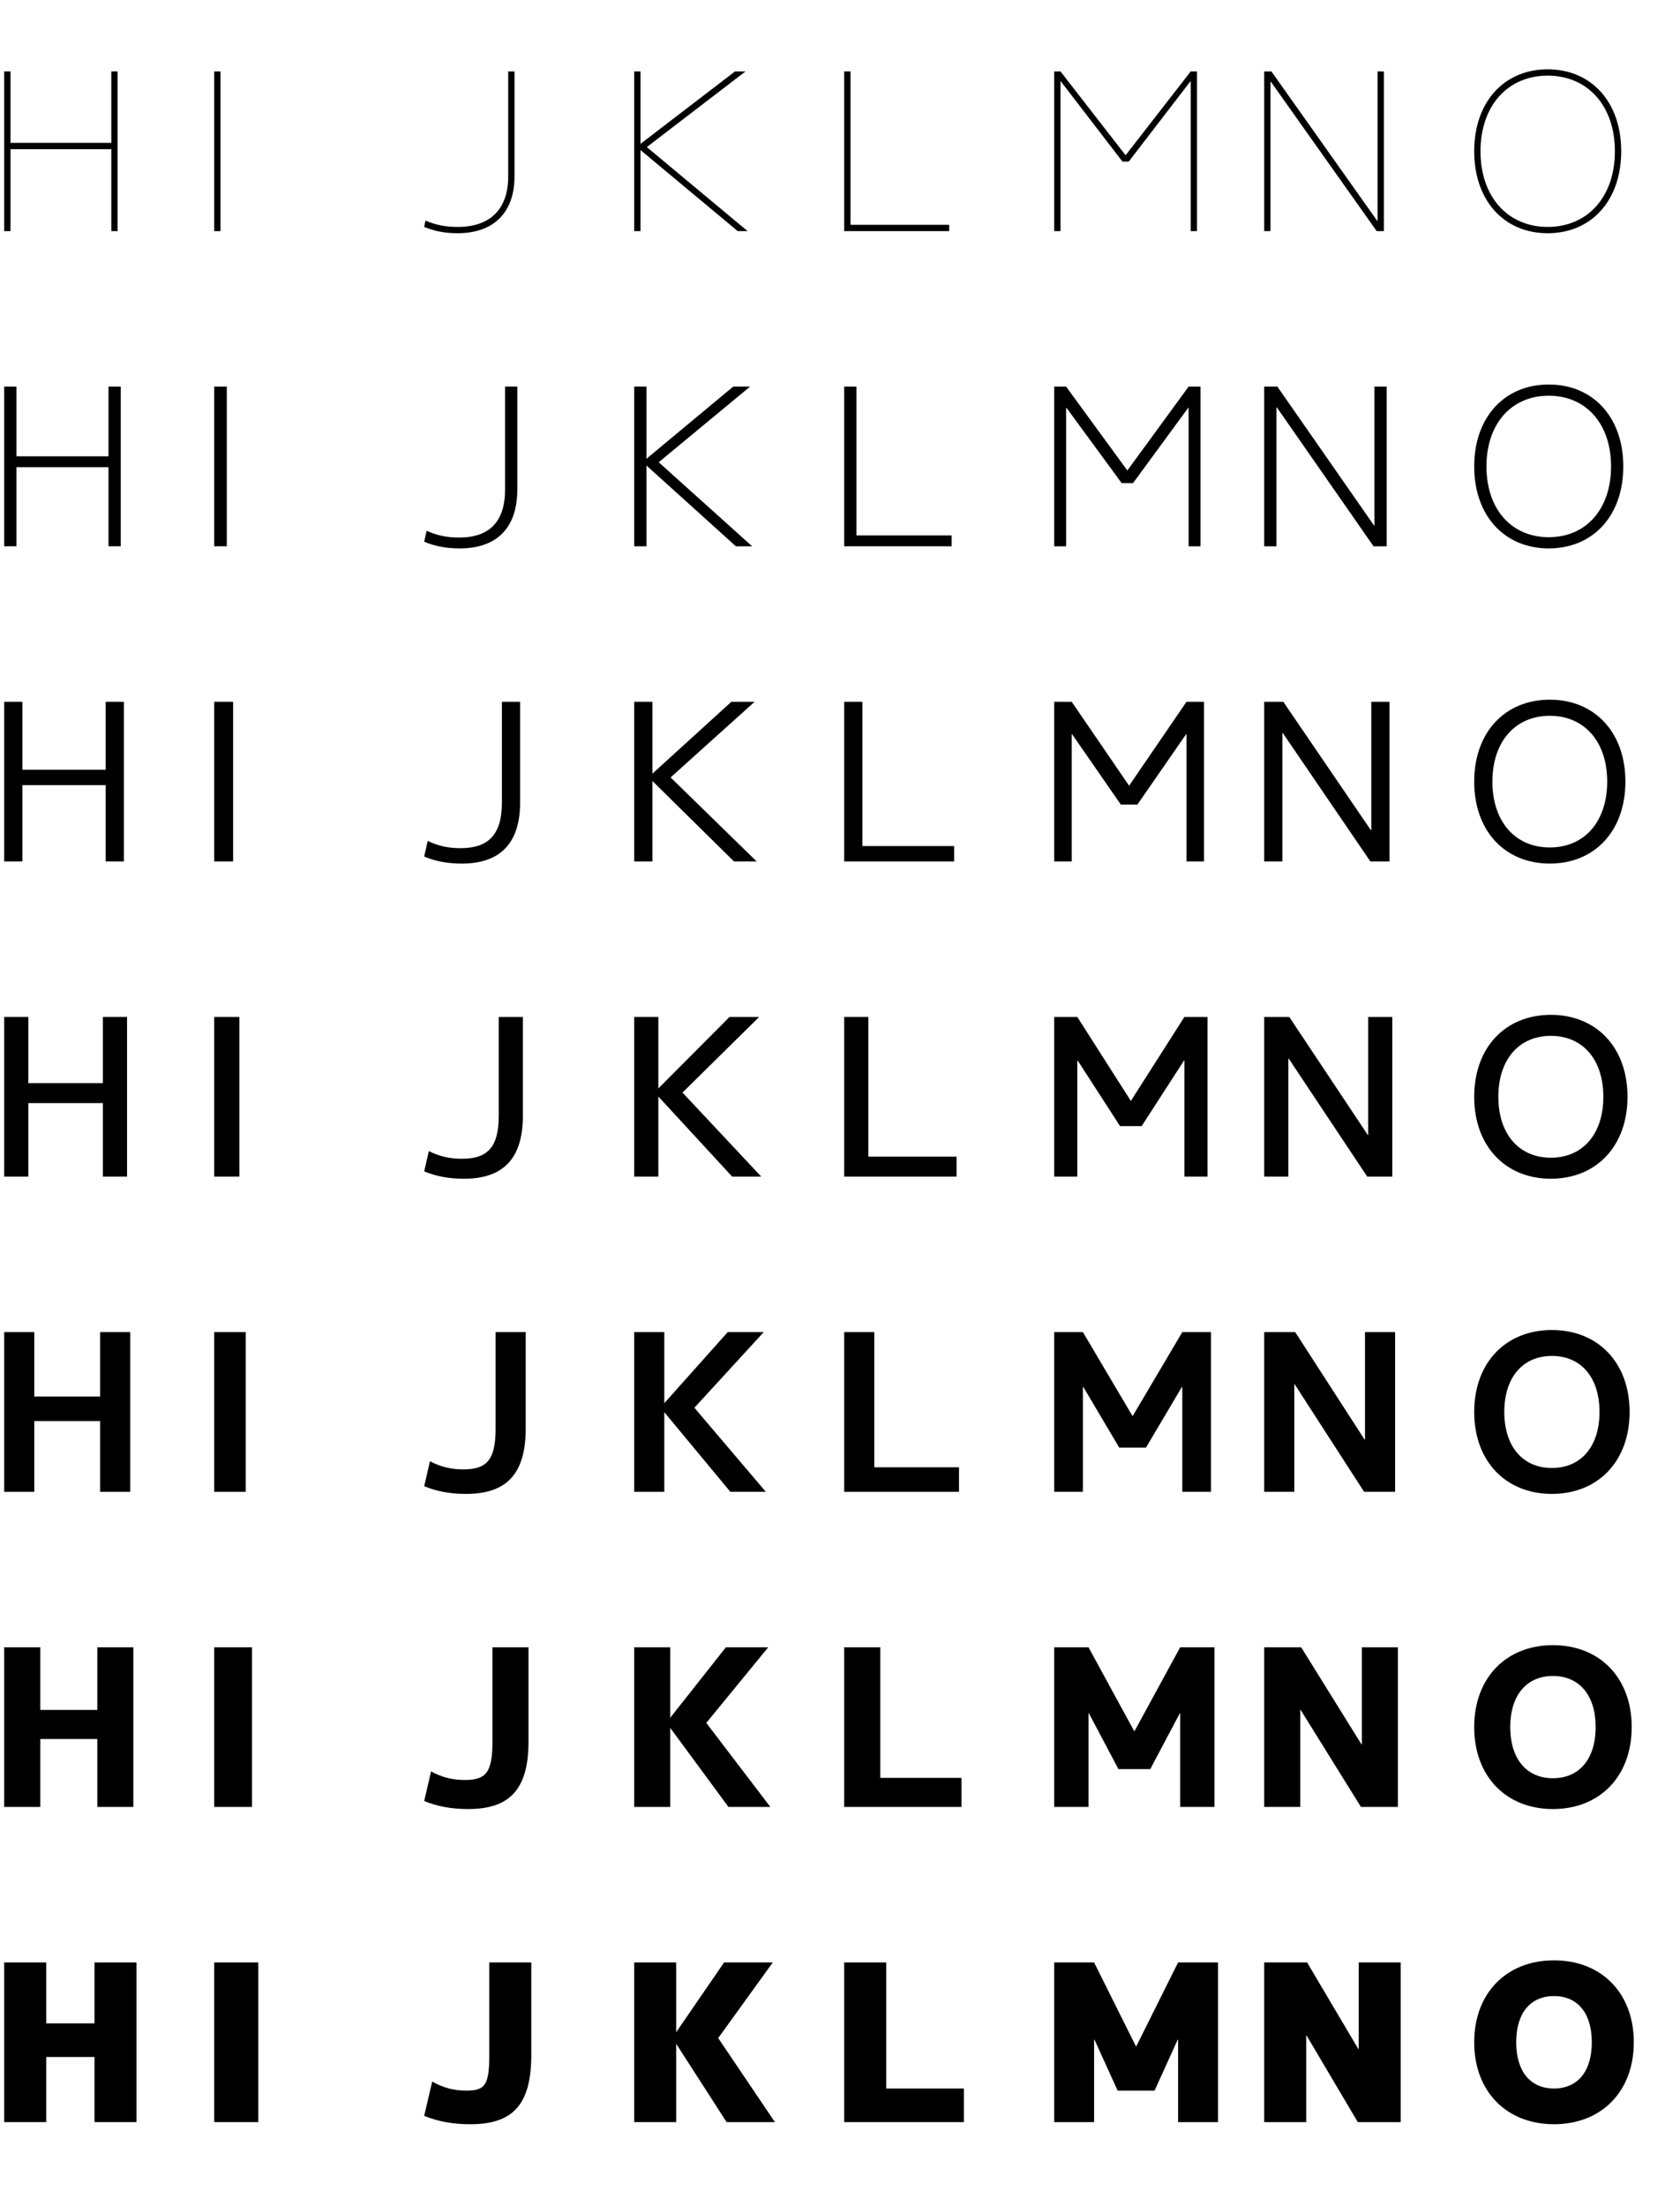 <?xml version="1.0" encoding="utf-8"?>
<!-- Generator: Adobe Illustrator 11.0, SVG Export Plug-In . SVG Version: 6.0.0 Build 78)  -->
<!DOCTYPE svg PUBLIC "-//W3C//DTD SVG 1.0//EN"    "http://www.w3.org/TR/2001/REC-SVG-20010904/DTD/svg10.dtd">
<svg  xmlns="http://www.w3.org/2000/svg" xmlns:xlink="http://www.w3.org/1999/xlink" xmlns:a="http://ns.adobe.com/AdobeSVGViewerExtensions/3.0/"
	 width="800" height="1050" viewBox="0 0 800 1050" overflow="visible" enable-background="new 0 0 800 1050" xml:space="preserve">
		<g id="レイヤー1">
			<g>
				<rect fill="none" width="100" height="150"/> 
				<rect x="100" fill="none" width="100" height="150"/> 
				<rect x="200" fill="none" width="100" height="150"/> 
				<rect x="300" fill="none" width="100" height="150"/> 
				<rect x="400" fill="none" width="100" height="150"/> 
				<rect x="500" fill="none" width="100" height="150"/> 
				<rect x="600" fill="none" width="100" height="150"/> 
				<rect x="700" fill="none" width="100" height="150"/> 
				<rect y="150" fill="none" width="100" height="150"/> 
				<rect x="100" y="150" fill="none" width="100" height="150"/> 
				<rect x="200" y="150" fill="none" width="100" height="150"/> 
				<rect x="300" y="150" fill="none" width="100" height="150"/> 
				<rect x="400" y="150" fill="none" width="100" height="150"/> 
				<rect x="500" y="150" fill="none" width="100" height="150"/> 
				<rect x="600" y="150" fill="none" width="100" height="150"/> 
				<rect x="700" y="150" fill="none" width="100" height="150"/> 
				<rect y="300" fill="none" width="100" height="150"/> 
				<rect x="100" y="300" fill="none" width="100" height="150"/> 
				<rect x="200" y="300" fill="none" width="100" height="150"/> 
				<rect x="300" y="300" fill="none" width="100" height="150"/> 
				<rect x="400" y="300" fill="none" width="100" height="150"/> 
				<rect x="500" y="300" fill="none" width="100" height="150"/> 
				<rect x="600" y="300" fill="none" width="100" height="150"/> 
				<rect x="700" y="300" fill="none" width="100" height="150"/> 
				<rect y="450" fill="none" width="100" height="150"/> 
				<rect x="100" y="450" fill="none" width="100" height="150"/> 
				<rect x="200" y="450" fill="none" width="100" height="150"/> 
				<rect x="300" y="450" fill="none" width="100" height="150"/> 
				<rect x="400" y="450" fill="none" width="100" height="150"/> 
				<rect x="500" y="450" fill="none" width="100" height="150"/> 
				<rect x="600" y="450" fill="none" width="100" height="150"/> 
				<rect x="700" y="450" fill="none" width="100" height="150"/> 
				<rect y="600" fill="none" width="100" height="150"/> 
				<rect x="100" y="600" fill="none" width="100" height="150"/> 
				<rect x="200" y="600" fill="none" width="100" height="150"/> 
				<rect x="300" y="600" fill="none" width="100" height="150"/> 
				<rect x="400" y="600" fill="none" width="100" height="150"/> 
				<rect x="500" y="600" fill="none" width="100" height="150"/> 
				<rect x="600" y="600" fill="none" width="100" height="150"/> 
				<rect x="700" y="600" fill="none" width="100" height="150"/> 
				<rect y="750" fill="none" width="100" height="150"/> 
				<rect x="100" y="750" fill="none" width="100" height="150"/> 
				<rect x="200" y="750" fill="none" width="100" height="150"/> 
				<rect x="300" y="750" fill="none" width="100" height="150"/> 
				<rect x="400" y="750" fill="none" width="100" height="150"/> 
				<rect x="500" y="750" fill="none" width="100" height="150"/> 
				<rect x="600" y="750" fill="none" width="100" height="150"/> 
				<rect x="700" y="750" fill="none" width="100" height="150"/> 
				<rect y="900" fill="none" width="100" height="150"/> 
				<rect x="100" y="900" fill="none" width="100" height="150"/> 
				<rect x="200" y="900" fill="none" width="100" height="150"/> 
				<rect x="300" y="900" fill="none" width="100" height="150"/> 
				<rect x="400" y="900" fill="none" width="100" height="150"/> 
				<rect x="500" y="900" fill="none" width="100" height="150"/> 
				<rect x="600" y="900" fill="none" width="100" height="150"/> 
				<rect x="700" y="900" fill="none" width="100" height="150"/> 
			</g>
			<polygon points="5,68 5,34 2,34 2,110 5,110 5,71 53,71 53,110 56,110 56,34 53,34 53,68 "/>
			<polygon points="659,34 656,34 656,105.078 655.8,105.078 605.432,34 602,34 602,110 605,110 605,38.922 
				605.2,38.922 655.568,110 659,110 "/>
			<rect x="102" y="34" width="3" height="76"/> 
			<polygon points="405,34 402,34 402,110 452,110 452,107 405,107 "/>
			<path d="M702,72c0,23.505,14.257,39,35,39v-3c-19.14,0-32-14.467-32-36s12.86-36,32-36
				s32,14.467,32,36s-12.86,36-32,36v3c20.743,0,35-15.495,35-39s-14.257-39-35-39S702,48.495,702,72z"/>
			<path d="M245,34h-3v50c0,15.477-8.523,24-24,24c-5.938,0-10.284-0.889-15.4-3L202,108
				c5,2.062,9.831,3,16,3c16.674,0,27-9.495,27-27V34z"/>
			<rect x="302" y="34" width="3" height="76"/> 
			<polygon points="308,70 355,34 350,34 303.156,69.88 351.3,110 356,110 "/>
			<polygon points="536,73.9 505,34 502,34 502,110 505,110 505,38.782 505.2,38.782 534.5,76.9 
				537.5,76.9 566.8,38.782 567,38.782 567,110 570,110 570,34 567,34 536,73.9 "/>
			<polygon points="407.833,184.005 402,184.005 402,260.005 453.167,260.005 453.167,254.838 
				407.833,254.838 "/>
			<polygon points="410.667,334.009 402,334.009 402,410.009 454.333,410.009 454.333,402.676 
				410.667,402.676 "/>
			<polygon points="413.5,484 402,484 402,560 455.5,560 455.5,550.5 413.5,550.5 "/>
			<polygon points="416.333,634.004 402,634.004 402,710.004 456.667,710.004 456.667,698.338 
				416.333,698.338 "/>
			<polygon points="419.167,783.996 402,783.996 402,859.996 457.833,859.996 457.833,846.162 
				419.167,846.162 "/>
			<polygon points="422,934 402,934 402,1010 459,1010 459,994 422,994 "/>
			<polygon points="7.833,217.171 7.833,184.005 2,184.005 2,260.005 7.833,260.005 
				7.833,222.338 51.667,222.338 51.667,260.005 57.5,260.005 57.5,184.005 
				51.667,184.005 51.667,217.171 "/>
			<polygon points="10.667,366.342 10.667,334.009 2,334.009 2,410.009 10.667,410.009 
				10.667,373.676 50.333,373.676 50.333,410.009 59,410.009 59,334.009 50.333,334.009 
				50.333,366.342 "/>
			<polygon points="13.5,515.5 13.5,484 2,484 2,560 13.5,560 13.5,525 49,525 49,560 60.5,560 60.5,484 49,484 49,515.5 "/>
			<polygon points="16.333,664.671 16.333,634.004 2,634.004 2,710.004 16.333,710.004 
				16.333,676.338 47.667,676.338 47.667,710.004 62,710.004 62,634.004 47.667,634.004 
				47.667,664.671 "/>
			<polygon points="19.167,813.829 19.167,783.996 2,783.996 2,859.996 19.167,859.996 
				19.167,827.662 46.333,827.662 46.333,859.996 63.5,859.996 63.5,783.996 
				46.333,783.996 46.333,813.829 "/>
			<polygon points="22,963 22,934 2,934 2,1010 22,1010 22,979 45,979 45,1010 65,1010 65,934 45,934 45,963 "/>
			<rect x="102" y="184.005" width="6" height="76"/> 
			<rect x="102" y="334.009" width="9" height="76"/> 
			<rect x="102" y="484" width="12" height="76"/> 
			<rect x="102" y="634.004" width="15" height="76"/> 
			<rect x="102" y="783.996" width="18" height="76"/> 
			<rect x="102" y="934" width="21" height="76"/> 
			<polygon points="660.333,184.005 654.5,184.005 654.5,250.099 654.3,250.099 608.265,184.005 
				602,184.005 602,260.005 607.833,260.005 607.833,193.91 608.033,193.91 
				654.068,260.005 660.333,260.005 "/>
			<polygon points="661.667,334.009 653,334.009 653,395.12 652.8,395.12 611.099,334.009 
				602,334.009 602,410.009 610.667,410.009 610.667,348.898 610.867,348.898 
				652.568,410.009 661.667,410.009 "/>
			<polygon points="663,484 651.5,484 651.5,540.128 651.3,540.128 613.932,484 602,484 602,560 613.5,560 
				613.5,503.872 613.7,503.872 651.068,560 663,560 "/>
			<polygon points="664.333,634.004 650,634.004 650,685.149 649.8,685.149 616.765,634.004 
				602,634.004 602,710.004 616.333,710.004 616.333,658.86 616.533,658.86 
				649.568,710.004 664.333,710.004 "/>
			<polygon points="665.667,783.996 648.5,783.996 648.5,830.157 648.3,830.157 619.599,783.996 
				602,783.996 602,859.996 619.167,859.996 619.167,813.833 619.367,813.833 
				648.068,859.996 665.667,859.996 "/>
			<polygon points="667,934 647,934 647,975.178 646.8,975.178 622.432,934 602,934 602,1010 622,1010 
				622,968.822 622.2,968.822 646.568,1010 667,1010 "/>
			<path d="M702,222.005c0,23.505,14.46,39,35.5,39v-5.333
				c-17.813,0-29.667-13.395-29.667-33.667s11.854-33.667,29.667-33.667
				c17.812,0,29.667,13.395,29.667,33.667S755.312,255.671,737.5,255.671v5.333
				c21.04,0,35.5-15.495,35.5-39s-14.46-39-35.5-39S702,198.5,702,222.005z"/>
			<path d="M702,372.009c0,23.505,14.664,39,36,39v-7.667
				c-16.485,0-27.333-12.322-27.333-31.333S721.515,340.676,738,340.676
				s27.333,12.322,27.333,31.333S754.485,403.342,738,403.342v7.667
				c21.336,0,36-15.495,36-39s-14.664-39-36-39S702,348.504,702,372.009z"/>
			<path d="M702,522c0,23.505,14.868,39,36.5,39v-10c-15.158,0-25-11.25-25-29s9.842-29,25-29
				c15.158,0,25,11.25,25,29s-9.842,29-25,29v10c21.632,0,36.5-15.495,36.5-39s-14.868-39-36.5-39
				S702,498.495,702,522z"/>
			<path d="M702,672.004c0,23.505,15.071,39,37,39v-12.333
				c-13.831,0-22.667-10.177-22.667-26.667S725.169,645.338,739,645.338
				s22.667,10.177,22.667,26.667S752.831,698.671,739,698.671v12.333
				c21.929,0,37-15.495,37-39c0-23.505-15.071-39-37-39S702,648.5,702,672.004z"/>
			<path d="M702,821.996c0,23.505,15.275,39,37.5,39v-14.667
				c-12.503,0-20.333-9.104-20.333-24.333c0-15.229,7.83-24.333,20.333-24.333
				c12.503,0,20.333,9.104,20.333,24.333c0,15.229-7.831,24.333-20.333,24.333v14.667
				c22.225,0,37.5-15.495,37.5-39s-15.275-39-37.5-39C717.275,782.996,702,798.491,702,821.996z"/>
			<path d="M702,972c0,23.505,15.479,39,38,39v-17c-11.176,0-18-8.032-18-22c0-13.969,6.824-22,18-22
				s18,8.031,18,22c0,13.968-6.824,22-18,22v17c22.521,0,38-15.495,38-39s-15.479-39-38-39
				S702,948.495,702,972z"/>
			<path d="M246.333,184.005H240.5v49c0,15.323-7.455,22.833-21.833,22.833
				c-5.903,0-10.375-0.949-15.533-3.217L202,257.838c5.25,2.167,10.444,3.167,17,3.167
				c17.19,0,27.333-9.384,27.333-28V184.005z"/>
			<path d="M247.667,334.009H239v48c0,15.17-6.386,21.667-19.667,21.667
				c-5.87,0-10.467-1.01-15.667-3.434L202,407.676c5.5,2.271,11.057,3.333,18,3.333
				c17.707,0,27.667-9.273,27.667-29V334.009z"/>
			<path d="M249,484h-11.5v47c0,15.017-5.316,20.5-17.5,20.5c-5.835,0-10.559-1.07-15.8-3.65
				L202,557.5c5.75,2.375,11.67,3.5,19,3.5c18.224,0,28-9.162,28-30V484z"/>
			<path d="M250.333,634.004H236v46c0,14.864-4.248,19.333-15.333,19.333
				c-5.801,0-10.65-1.13-15.933-3.867L202,707.338c6,2.479,12.284,3.667,20,3.667
				c18.74,0,28.333-9.05,28.333-31V634.004z"/>
			<path d="M251.667,783.996H234.5v45c0,14.71-3.179,18.167-13.167,18.167
				c-5.767,0-10.742-1.19-16.067-4.083L202,857.162c6.25,2.583,12.896,3.833,21,3.833
				c19.257,0,28.667-8.94,28.667-32V783.996z"/>
			<path d="M233,934v44c0,14.557-2.11,17-11,17c-5.733,0-10.833-1.25-16.2-4.3L202,1007
				c6.5,2.688,13.51,4,22,4c19.773,0,29-8.829,29-33v-44H233z"/>
			<rect x="302" y="184.005" width="5.833" height="76"/> 
			<rect x="302" y="334.009" width="8.667" height="76"/> 
			<rect x="302" y="484" width="11.5" height="76"/> 
			<rect x="302" y="634.004" width="14.333" height="76"/> 
			<rect x="302" y="783.996" width="17.167" height="76"/> 
			<rect x="302" y="934" width="20" height="76"/> 
			<polygon points="313.667,220.005 357.167,184.005 349.133,184.005 305.99,219.885 
				350.417,260.005 358.167,260.005 "/>
			<polygon points="319.333,370.009 359.333,334.009 348.267,334.009 308.823,369.89 
				349.533,410.009 360.333,410.009 "/>
			<polygon points="325,520 361.5,484 347.4,484 311.656,519.88 348.65,560 362.5,560 "/>
			<polygon points="330.667,670.004 363.667,634.004 346.533,634.004 314.49,669.885 
				347.767,710.004 364.667,710.004 "/>
			<polygon points="336.333,819.996 365.833,783.996 345.667,783.996 317.323,819.875 
				346.883,859.996 366.833,859.996 "/>
			<polygon points="342,970 368,934 344.8,934 320.156,969.88 346,1010 369,1010 "/>
			<polygon points="536.817,223.905 507.667,184.005 502,184.005 502,260.005 507.667,260.005 
				507.667,194.12 507.867,194.12 534.117,229.921 539.55,229.921 565.8,194.12 
				566,194.12 566,260.005 571.667,260.005 571.667,184.005 566,184.005 536.85,223.905 "/>
			<polygon points="537.633,373.909 510.333,334.009 502,334.009 502,410.009 510.333,410.009 
				510.333,349.458 510.534,349.458 533.733,382.943 541.6,382.943 564.8,349.458 
				565,349.458 565,410.009 573.333,410.009 573.333,334.009 565,334.009 537.7,373.909 "/>
			<polygon points="538.45,523.9 513,484 502,484 502,560 513,560 513,504.782 513.2,504.782 
				533.35,535.95 543.65,535.95 563.8,504.782 564,504.782 564,560 575,560 575,484 564,484 
				538.55,523.9 "/>
			<polygon points="539.267,673.905 515.667,634.004 502,634.004 502,710.004 515.667,710.004 
				515.667,660.12 515.867,660.12 532.967,688.971 545.7,688.971 562.8,660.12 
				563,660.12 563,710.004 576.667,710.004 576.667,634.004 563,634.004 539.4,673.905 "/>
			<polygon points="540.083,823.896 518.333,783.996 502,783.996 502,859.996 518.333,859.996 
				518.333,815.443 518.533,815.443 532.583,841.979 547.75,841.979 561.8,815.443 
				562,815.443 562,859.996 578.333,859.996 578.333,783.996 562,783.996 540.25,823.896 "/>
			<polygon points="540.9,973.9 521,934 502,934 502,1010 521,1010 521,970.782 521.2,970.782 
				532.2,995 549.8,995 560.8,970.782 561,970.782 561,1010 580,1010 580,934 561,934 
				541.1,973.9 "/>
		</g>
	</svg>
